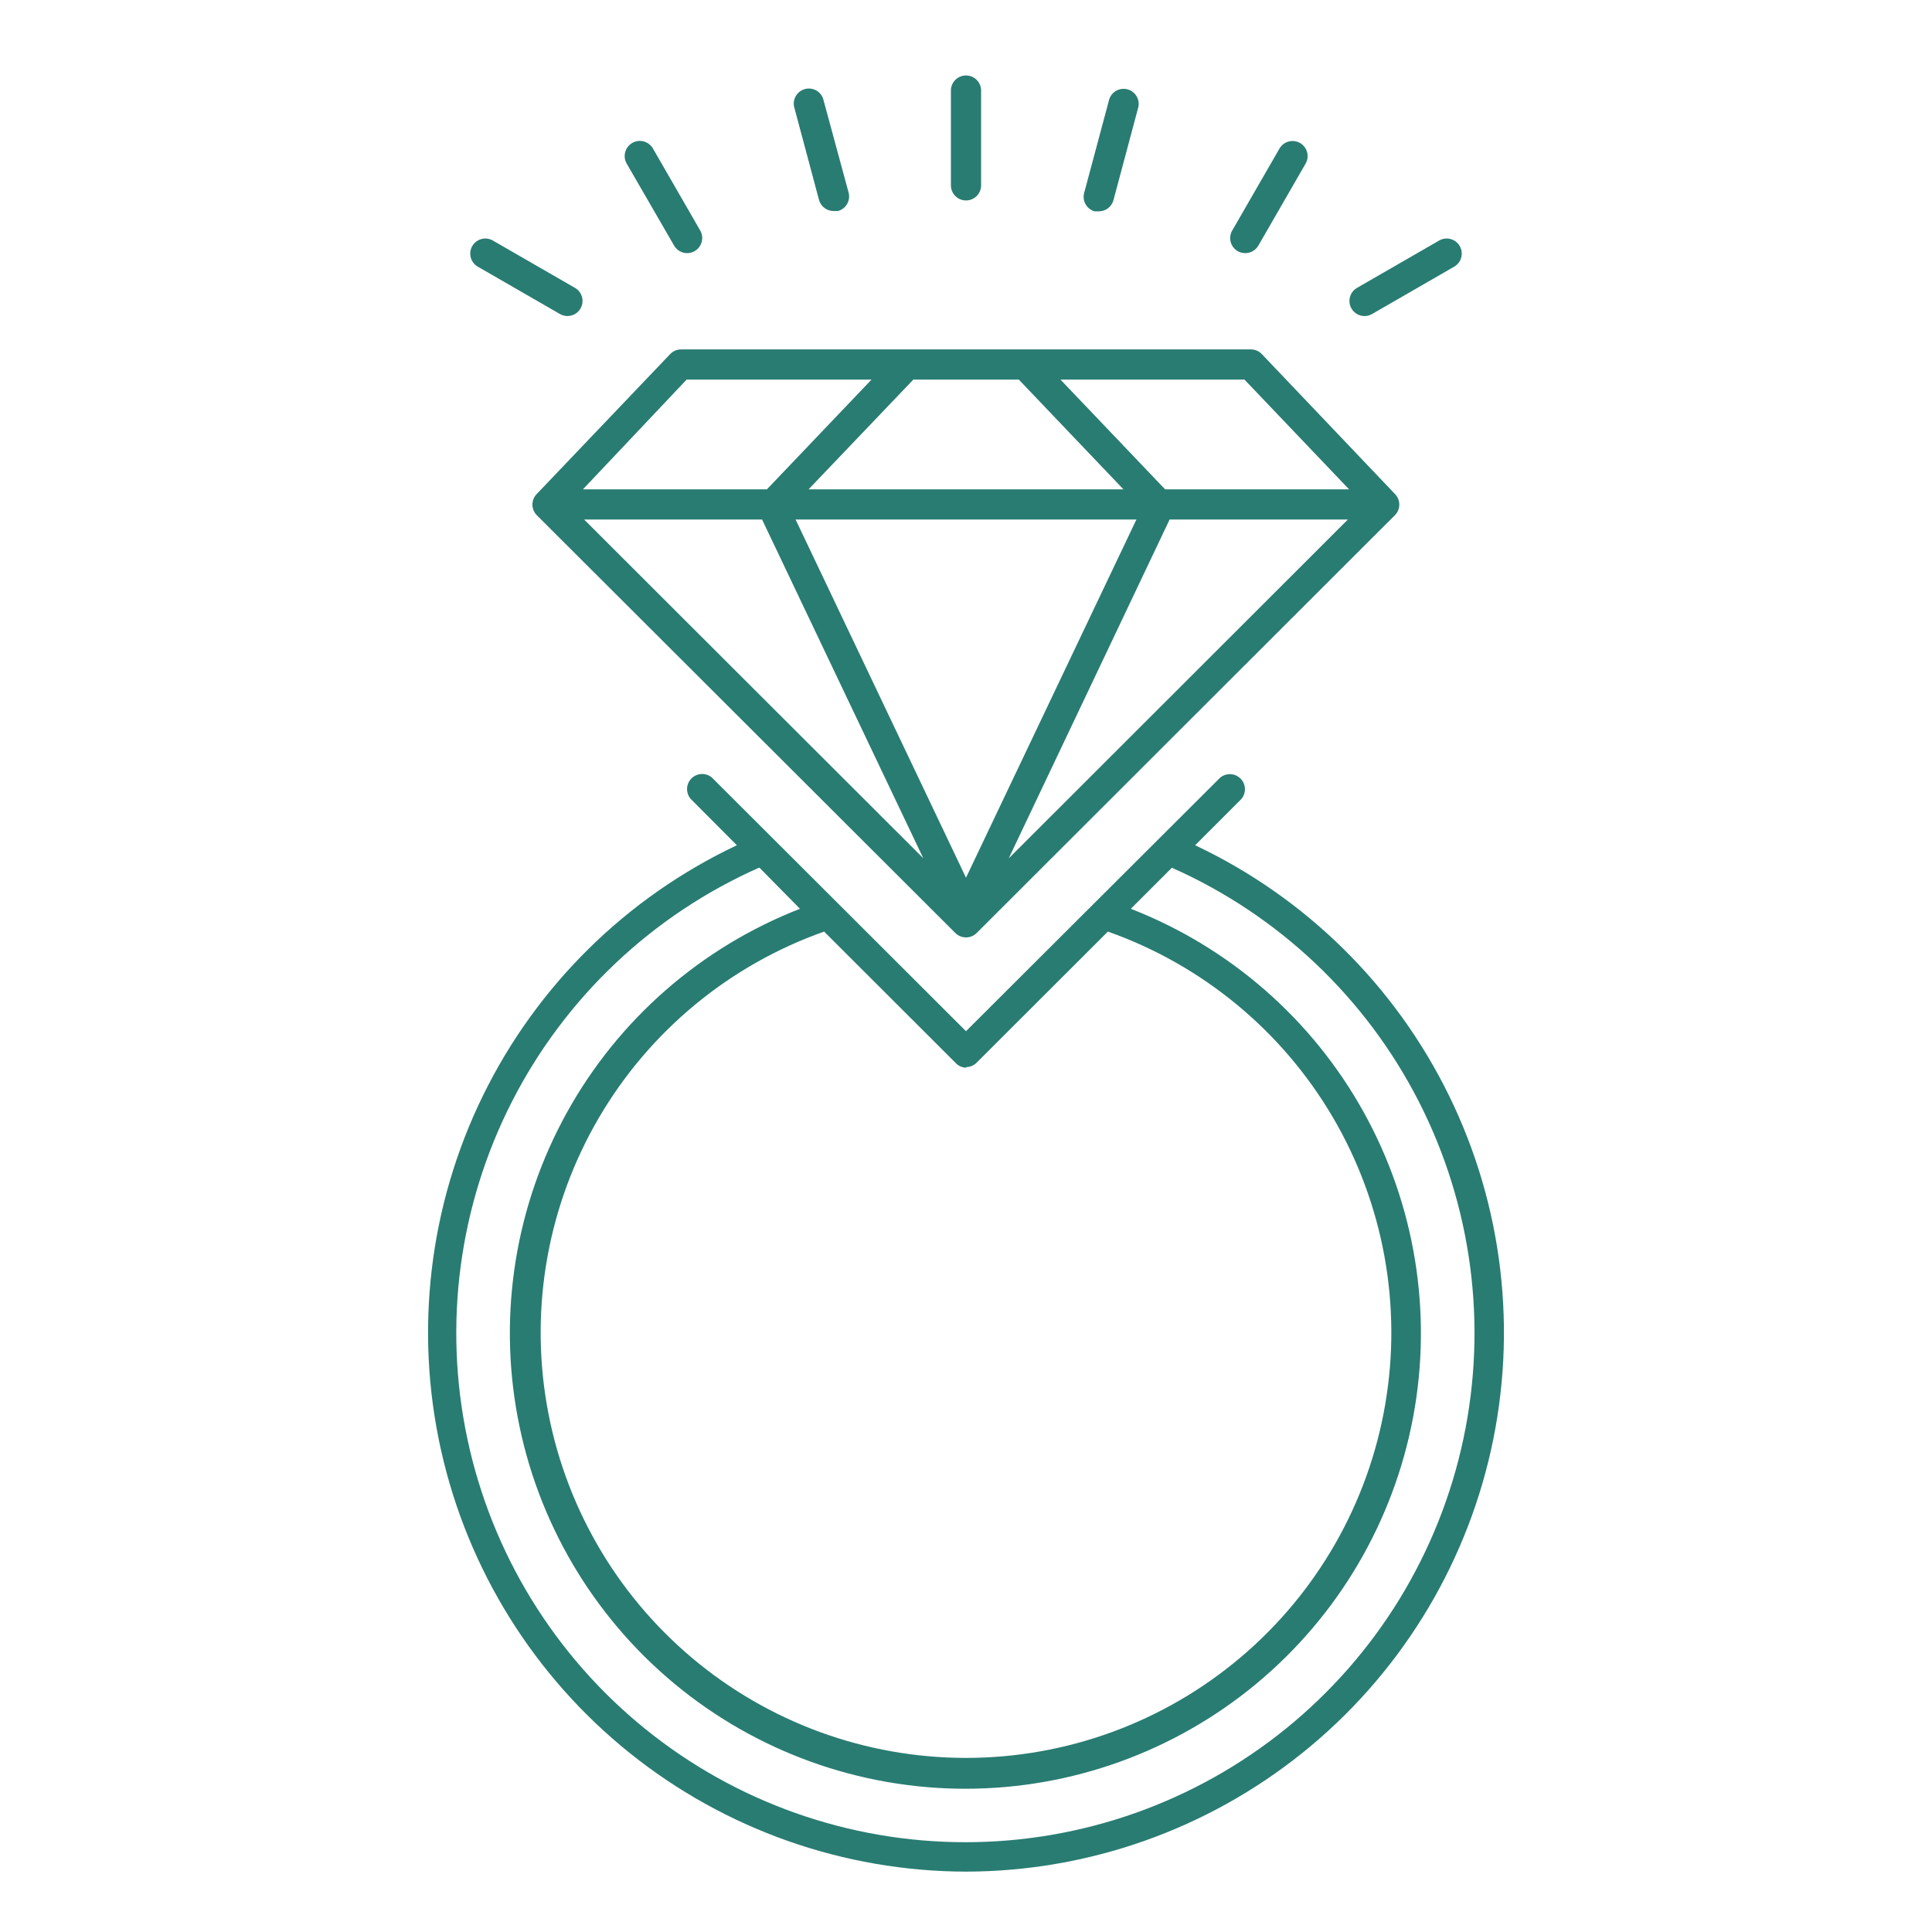 <svg width="128" height="128" viewBox="0 0 128 128" fill="none" xmlns="http://www.w3.org/2000/svg">
<path d="M82.88 23.15H45.12C44.985 23.15 44.852 23.178 44.728 23.231C44.605 23.285 44.493 23.362 44.4 23.46L35.56 32.73C35.377 32.917 35.274 33.168 35.274 33.43C35.274 33.692 35.377 33.943 35.56 34.13L63.29 61.81C63.383 61.904 63.494 61.978 63.615 62.029C63.737 62.08 63.868 62.106 64 62.106C64.132 62.106 64.263 62.08 64.385 62.029C64.507 61.978 64.617 61.904 64.71 61.81L92.42 34.13C92.603 33.943 92.706 33.692 92.706 33.43C92.706 33.168 92.603 32.917 92.42 32.73L83.6 23.46C83.507 23.362 83.395 23.285 83.272 23.231C83.148 23.178 83.015 23.15 82.88 23.15ZM89.38 32.42H77.19L70.26 25.15H82.45L89.38 32.42ZM67.5 25.15L74.43 32.42H53.57L60.51 25.15H67.5ZM75.29 34.42L64 58.15L52.71 34.42H75.29ZM50.49 34.42L61.17 56.86L38.7 34.42H50.49ZM77.49 34.42H89.3L66.83 56.87L77.49 34.42ZM45.49 25.15H57.74L50.81 32.42H38.62L45.49 25.15Z" fill="#297C72"/>
<path d="M64 124C72.107 123.984 79.967 121.21 86.289 116.134C92.61 111.058 97.016 103.982 98.782 96.07C100.549 88.158 99.57 79.88 96.007 72.598C92.445 65.315 86.51 59.462 79.18 56L82.24 52.94C82.404 52.748 82.489 52.502 82.48 52.251C82.47 51.999 82.365 51.76 82.187 51.582C82.009 51.404 81.771 51.3 81.519 51.29C81.267 51.28 81.021 51.366 80.83 51.53L64 68.32L47.17 51.52C46.979 51.356 46.733 51.27 46.481 51.28C46.229 51.29 45.99 51.394 45.812 51.572C45.634 51.75 45.53 51.989 45.52 52.241C45.511 52.492 45.596 52.739 45.76 52.93L48.82 56C41.489 59.462 35.555 65.315 31.992 72.598C28.43 79.88 27.451 88.158 29.218 96.07C30.984 103.982 35.39 111.058 41.711 116.134C48.032 121.21 55.893 123.984 64 124ZM64 70.7C64.132 70.699 64.263 70.672 64.385 70.621C64.507 70.569 64.617 70.494 64.71 70.4L73.4 61.72C79.666 63.937 84.947 68.298 88.309 74.032C91.671 79.766 92.898 86.504 91.773 93.055C90.649 99.606 87.244 105.548 82.162 109.832C77.08 114.116 70.647 116.466 64 116.466C57.353 116.466 50.92 114.116 45.838 109.832C40.755 105.548 37.351 99.606 36.226 93.055C35.102 86.504 36.329 79.766 39.691 74.032C43.053 68.298 48.334 63.937 54.6 61.72L63.29 70.4C63.379 70.501 63.488 70.584 63.61 70.643C63.732 70.701 63.865 70.734 64 70.74V70.7ZM50.32 57.49L53 60.21C46.444 62.765 40.986 67.531 37.571 73.684C34.157 79.837 32.999 86.99 34.3 93.905C35.6 100.821 39.275 107.065 44.691 111.558C50.107 116.05 56.923 118.509 63.96 118.509C70.997 118.509 77.812 116.05 83.228 111.558C88.644 107.065 92.32 100.821 93.62 93.905C94.92 86.99 93.763 79.837 90.348 73.684C86.934 67.531 81.476 62.765 74.92 60.21L77.64 57.49C84.707 60.626 90.482 66.094 93.999 72.979C97.516 79.865 98.56 87.749 96.957 95.313C95.355 102.877 91.202 109.66 85.195 114.527C79.188 119.395 71.691 122.051 63.96 122.051C56.228 122.051 48.731 119.395 42.725 114.527C36.718 109.66 32.565 102.877 30.962 95.313C29.36 87.749 30.404 79.865 33.921 72.979C37.438 66.094 43.213 60.626 50.28 57.49H50.32Z" fill="#297C72"/>
<path d="M64 13.28C64.265 13.28 64.52 13.175 64.707 12.987C64.895 12.8 65 12.545 65 12.28V6C65 5.735 64.895 5.48 64.707 5.293C64.52 5.105 64.265 5 64 5C63.735 5 63.48 5.105 63.293 5.293C63.105 5.48 63 5.735 63 6V12.27C62.999 12.402 63.024 12.533 63.073 12.656C63.123 12.778 63.196 12.89 63.289 12.984C63.382 13.078 63.493 13.152 63.615 13.203C63.737 13.254 63.868 13.28 64 13.28Z" fill="#297C72"/>
<path d="M90.41 20.94C90.586 20.938 90.759 20.89 90.91 20.8L96.34 17.67C96.455 17.605 96.555 17.517 96.636 17.413C96.717 17.309 96.776 17.189 96.81 17.062C96.845 16.935 96.853 16.802 96.836 16.671C96.819 16.54 96.776 16.414 96.71 16.3C96.644 16.186 96.556 16.087 96.451 16.007C96.347 15.927 96.227 15.869 96.1 15.836C95.972 15.802 95.84 15.794 95.71 15.812C95.579 15.83 95.454 15.873 95.34 15.94L89.91 19.07C89.717 19.179 89.567 19.349 89.481 19.553C89.395 19.758 89.38 19.984 89.437 20.198C89.494 20.412 89.621 20.601 89.797 20.735C89.973 20.869 90.189 20.942 90.41 20.94Z" fill="#297C72"/>
<path d="M31.66 17.67L37.09 20.8C37.203 20.866 37.329 20.91 37.459 20.928C37.59 20.946 37.722 20.938 37.85 20.904C37.977 20.871 38.096 20.813 38.201 20.733C38.306 20.653 38.394 20.554 38.46 20.44C38.526 20.326 38.569 20.2 38.586 20.069C38.603 19.938 38.594 19.805 38.56 19.678C38.526 19.551 38.467 19.431 38.386 19.327C38.305 19.223 38.205 19.135 38.09 19.07L32.66 15.94C32.546 15.873 32.421 15.83 32.291 15.812C32.16 15.794 32.028 15.802 31.9 15.836C31.773 15.869 31.654 15.927 31.549 16.007C31.444 16.087 31.356 16.186 31.29 16.3C31.224 16.414 31.181 16.54 31.164 16.671C31.147 16.802 31.155 16.935 31.19 17.062C31.224 17.189 31.284 17.309 31.364 17.413C31.445 17.517 31.545 17.605 31.66 17.67Z" fill="#297C72"/>
<path d="M44.66 16.27C44.748 16.422 44.875 16.549 45.028 16.637C45.18 16.725 45.354 16.771 45.53 16.77C45.705 16.769 45.877 16.722 46.028 16.634C46.179 16.545 46.304 16.419 46.391 16.267C46.478 16.115 46.524 15.943 46.524 15.768C46.524 15.593 46.477 15.421 46.39 15.27L43.26 9.84C43.127 9.609 42.908 9.441 42.652 9.371C42.395 9.302 42.121 9.337 41.89 9.47C41.659 9.602 41.491 9.821 41.421 10.078C41.352 10.335 41.387 10.609 41.52 10.84L44.66 16.27Z" fill="#297C72"/>
<path d="M82 16.64C82.152 16.726 82.325 16.771 82.5 16.77C82.676 16.771 82.849 16.725 83.002 16.637C83.155 16.549 83.282 16.423 83.37 16.27L86.5 10.84C86.631 10.612 86.667 10.341 86.6 10.086C86.532 9.831 86.367 9.614 86.14 9.48C86.026 9.413 85.901 9.37 85.77 9.352C85.64 9.334 85.507 9.342 85.38 9.376C85.253 9.409 85.133 9.467 85.029 9.547C84.924 9.627 84.836 9.726 84.77 9.84L81.64 15.27C81.573 15.383 81.53 15.509 81.512 15.639C81.494 15.77 81.502 15.902 81.535 16.03C81.569 16.157 81.627 16.276 81.707 16.381C81.787 16.486 81.886 16.574 82 16.64Z" fill="#297C72"/>
<path d="M54.26 13.24C54.319 13.458 54.449 13.65 54.631 13.784C54.812 13.919 55.034 13.988 55.26 13.98H55.52C55.647 13.945 55.766 13.886 55.869 13.805C55.973 13.725 56.06 13.624 56.125 13.51C56.19 13.396 56.232 13.27 56.248 13.139C56.264 13.009 56.255 12.877 56.22 12.75L54.57 6.67C54.543 6.536 54.489 6.409 54.412 6.297C54.334 6.185 54.234 6.089 54.119 6.017C54.003 5.945 53.873 5.897 53.739 5.877C53.603 5.857 53.466 5.864 53.334 5.899C53.202 5.934 53.078 5.995 52.971 6.08C52.864 6.164 52.775 6.269 52.71 6.389C52.645 6.509 52.605 6.641 52.593 6.777C52.581 6.913 52.597 7.05 52.64 7.18L54.26 13.24Z" fill="#297C72"/>
<path d="M72.51 14H72.77C72.996 14.008 73.218 13.939 73.399 13.804C73.581 13.67 73.712 13.478 73.77 13.26L75.39 7.2C75.433 7.07 75.449 6.933 75.437 6.797C75.425 6.662 75.385 6.529 75.32 6.409C75.255 6.289 75.166 6.184 75.059 6.1C74.952 6.015 74.828 5.954 74.696 5.919C74.564 5.884 74.427 5.877 74.292 5.897C74.157 5.917 74.027 5.965 73.912 6.037C73.796 6.109 73.696 6.205 73.618 6.317C73.541 6.429 73.487 6.556 73.46 6.69L71.84 12.74C71.8 12.867 71.786 13 71.798 13.132C71.81 13.265 71.848 13.393 71.911 13.511C71.973 13.628 72.058 13.732 72.161 13.816C72.264 13.9 72.383 13.962 72.51 14Z" fill="#297C72"/>
</svg>
